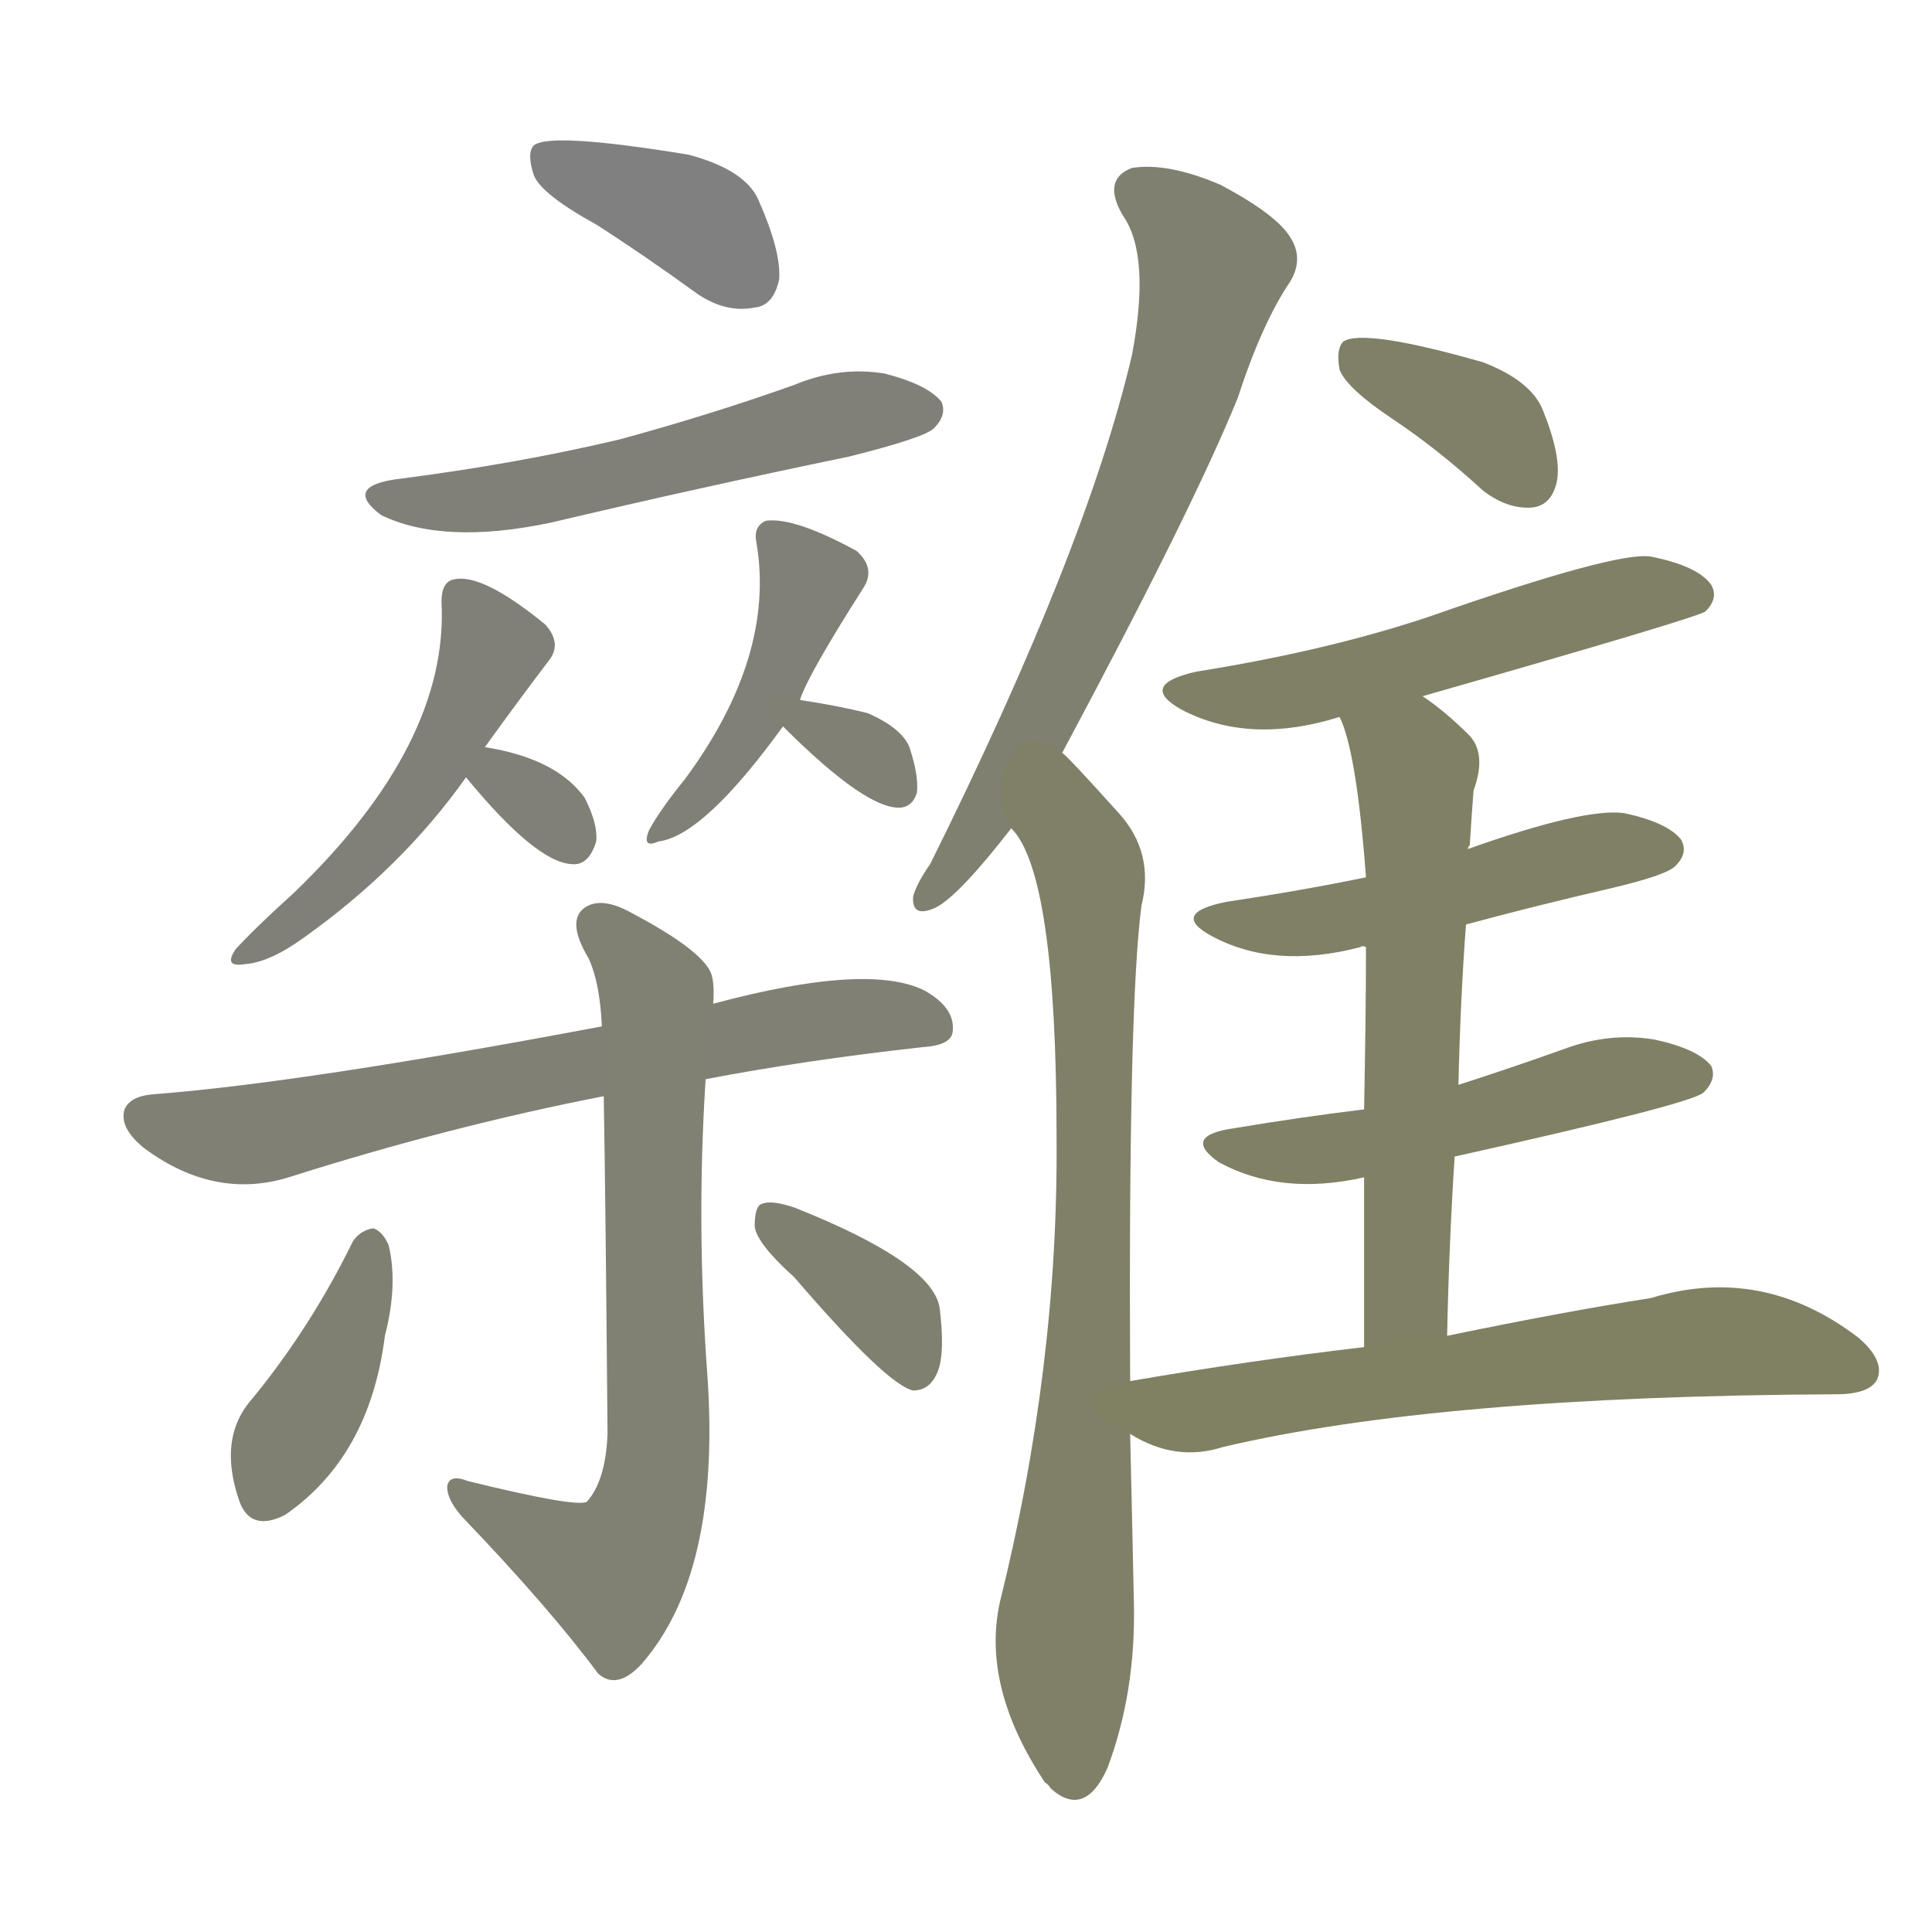 <svg version="1.1" viewBox="0 0 1024 1024" xmlns="http://www.w3.org/2000/svg">
  
  <g transform="scale(1, -1) translate(0, -900)">
    <style type="text/css">
        .stroke1 {fill: #808080;}
        .stroke2 {fill: #808079;}
        .stroke3 {fill: #808078;}
        .stroke4 {fill: #808077;}
        .stroke5 {fill: #808076;}
        .stroke6 {fill: #808075;}
        .stroke7 {fill: #808074;}
        .stroke8 {fill: #808073;}
        .stroke9 {fill: #808072;}
        .stroke10 {fill: #808071;}
        .stroke11 {fill: #808070;}
        .stroke12 {fill: #808069;}
        .stroke13 {fill: #808068;}
        .stroke14 {fill: #808067;}
        .stroke15 {fill: #808066;}
        .stroke16 {fill: #808065;}
        .stroke17 {fill: #808064;}
        .stroke18 {fill: #808063;}
        .stroke19 {fill: #808062;}
        .stroke20 {fill: #808061;}
        text {
            font-family: Helvetica;
            font-size: 50px;
            fill: #808060;
            paint-order: stroke;
            stroke: #000000;
            stroke-width: 4px;
            stroke-linecap: butt;
            stroke-linejoin: miter;
            font-weight: 800;
        }
    </style>

    <path d="M 316 781 Q 341 765 370 744 Q 385 734 400 737 Q 410 738 413 752 Q 414 767 402 794 Q 395 810 365 818 Q 292 830 283 823 Q 279 819 283 807 Q 287 797 316 781 Z" class="stroke1"/>
    <path d="M 210 646 Q 182 642 202 627 Q 235 611 292 623 Q 368 641 450 658 Q 490 668 495 673 Q 502 680 499 687 Q 492 696 469 702 Q 445 706 421 696 Q 376 680 328 667 Q 273 654 210 646 Z" class="stroke2"/>
    <path d="M 257 504 Q 275 529 291 550 Q 298 559 289 569 Q 256 596 241 593 Q 234 592 234 581 Q 238 506 156 427 Q 135 408 125 397 Q 118 387 130 389 Q 143 390 161 403 Q 213 440 247 488 L 257 504 Z" class="stroke3"/>
    <path d="M 247 488 Q 284 443 303 442 Q 312 441 316 454 Q 317 463 310 477 Q 295 498 257 504 C 230 509 230 509 247 488 Z" class="stroke4"/>
    <path d="M 424 529 Q 428 542 458 589 Q 464 599 454 608 Q 421 626 406 624 Q 399 621 401 612 Q 411 552 363 487 Q 350 471 344 460 Q 340 450 349 454 Q 373 457 415 515 L 424 529 Z" class="stroke5"/>
    <path d="M 415 515 Q 460 470 478 472 Q 484 473 486 480 Q 487 489 482 504 Q 478 514 460 522 Q 444 526 424 529 C 397 533 397 533 415 515 Z" class="stroke6"/>
    <path d="M 374 328 Q 426 338 489 345 Q 505 346 505 354 Q 506 366 490 375 Q 460 390 378 368 L 319 356 Q 160 326 81 320 Q 69 319 66 312 Q 63 302 77 291 Q 114 264 153 276 Q 238 303 320 319 L 374 328 Z" class="stroke7"/>
    <path d="M 320 319 Q 321 261 322 140 Q 321 115 311 104 Q 305 101 248 115 Q 238 119 237 112 Q 237 105 245 96 Q 291 48 317 13 Q 327 4 340 18 Q 382 66 375 170 Q 369 251 374 328 L 378 368 Q 379 381 376 386 Q 369 398 335 416 Q 319 425 310 419 Q 300 412 312 392 Q 318 379 319 356 L 320 319 Z" class="stroke8"/>
    <path d="M 187 242 Q 165 197 134 159 Q 115 138 127 104 Q 133 88 151 97 Q 196 128 204 192 Q 211 219 206 240 Q 203 247 198 249 Q 191 248 187 242 Z" class="stroke9"/>
    <path d="M 421 223 Q 470 166 484 163 Q 493 163 497 173 Q 501 183 498 207 Q 494 231 421 260 Q 409 264 404 262 Q 400 261 400 250 Q 401 241 421 223 Z" class="stroke10"/>
    <path d="M 563 501 Q 632 630 656 689 Q 669 729 684 751 Q 691 763 684 774 Q 677 786 647 802 Q 619 814 600 811 Q 584 805 595 786 Q 610 765 600 712 Q 576 609 493 442 Q 486 432 484 425 Q 483 413 496 419 Q 508 425 536 461 L 563 501 Z" class="stroke11"/>
    <path d="M 599 168 Q 598 367 605 420 Q 612 448 593 469 Q 566 499 563 501 C 542 522 520 487 536 461 Q 560 437 560 297 Q 561 176 530 51 Q 520 6 554 -45 Q 555 -45 557 -48 Q 575 -64 587 -37 Q 602 3 601 50 Q 600 98 599 140 L 599 168 Z" class="stroke12"/>
    <path d="M 738 678 Q 762 662 786 640 Q 799 630 812 631 Q 822 632 825 644 Q 828 657 818 682 Q 812 698 786 708 Q 723 726 712 719 Q 708 715 710 704 Q 714 694 738 678 Z" class="stroke13"/>
    <path d="M 754 531 Q 901 573 904 576 Q 911 583 907 590 Q 900 600 875 605 Q 857 608 757 573 Q 703 555 634 544 Q 603 537 626 524 Q 662 505 710 520 L 754 531 Z" class="stroke14"/>
    <path d="M 777 410 Q 814 420 853 429 Q 883 436 888 441 Q 895 448 891 455 Q 884 464 861 469 Q 840 472 778 450 L 724 435 Q 690 428 650 422 Q 620 416 642 404 Q 675 386 721 398 Q 722 399 724 398 C 743 401 748 402 777 410 Z" class="stroke15"/>
    <path d="M 771 287 Q 897 315 903 321 Q 910 328 907 335 Q 900 344 877 349 Q 853 353 829 344 Q 801 334 773 325 L 723 312 Q 690 308 654 302 Q 626 298 646 284 Q 679 266 723 276 L 771 287 Z" class="stroke16"/>
    <path d="M 767 192 Q 768 241 771 287 L 773 325 Q 774 370 777 410 L 778 450 Q 778 451 779 452 Q 780 468 781 481 Q 788 500 779 510 Q 766 523 754 531 C 730 549 700 548 710 520 Q 719 502 724 435 L 724 398 Q 724 364 723 312 L 723 276 Q 723 236 723 186 C 723 156 766 162 767 192 Z" class="stroke17"/>
    <path d="M 723 186 Q 663 179 599 168 C 569 163 572 154 599 140 Q 623 125 648 133 Q 762 160 973 161 Q 991 161 995 169 Q 999 179 985 191 Q 934 230 875 212 Q 830 205 767 192 L 723 186 Z" class="stroke18"/>
    
    
    
    
    
    
    
    
    
    
    
    
    
    
    
    
    
    </g>
</svg>